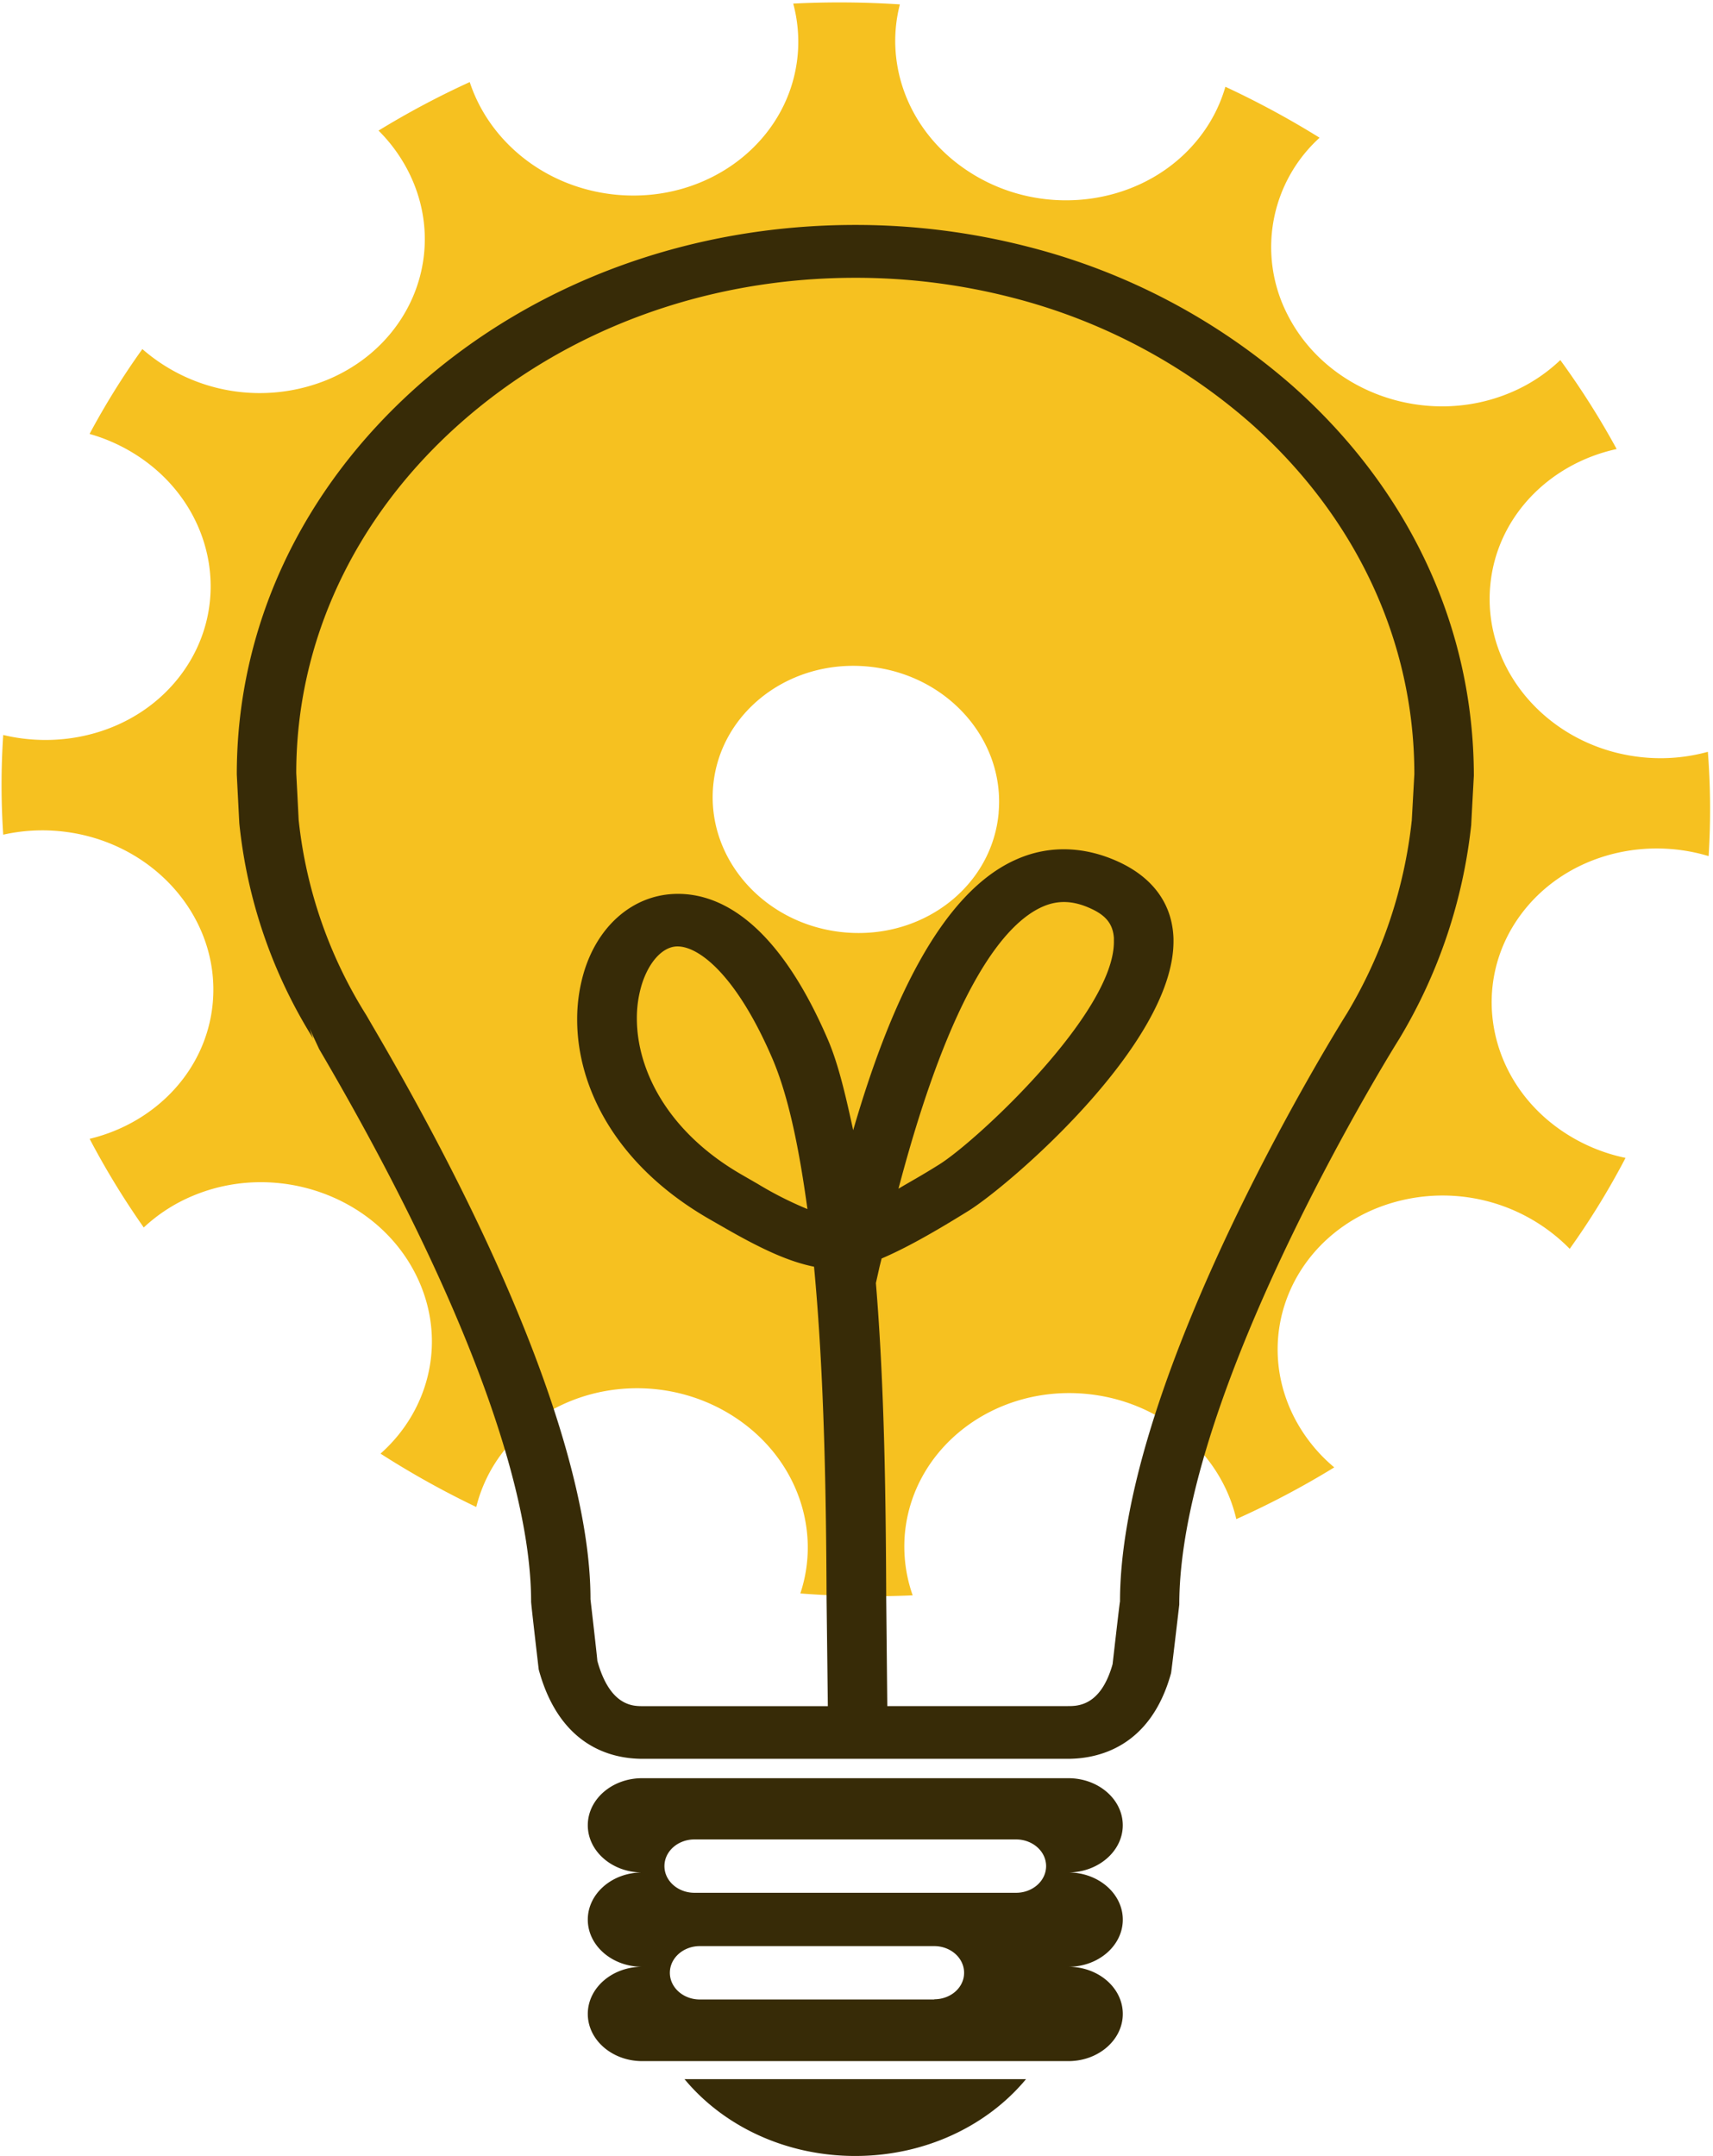 <svg id="Layer_1" data-name="Layer 1" xmlns="http://www.w3.org/2000/svg" viewBox="0 0 612 770.13"><defs><style>.cls-1{fill:#f6c120;}.cls-2{fill:#372b07;}</style></defs><title>lightbulb_large</title><g id="gear"><g id="Shape_3-2" data-name="Shape 3-2"><path class="cls-1" d="M610.17,268.55a63.62,63.62,0,0,1-22.91,2c-33-3.09-57.59-30.5-54.85-61.25,2.16-24.5,21-43.64,45.17-48.9a288.36,288.36,0,0,0-20.13-31.78,58.53,58.53,0,0,1-17.69,11.58c-29.94,12.7-65.73.16-79.87-28a52.77,52.77,0,0,1,11.56-63A317.13,317.13,0,0,0,437.79,31a53.08,53.08,0,0,1-8.64,17.26C410.27,73.37,372.89,79.07,345.66,61,324.71,47.15,315.87,23.27,321.5,1.57a329,329,0,0,0-38.11-.29A52.42,52.42,0,0,1,285,19.48c-2.72,30.75-31.7,53.16-64.72,50.09C195,67.2,174.84,50.68,167.82,29.32a305.48,305.48,0,0,0-32.58,17.33A57.17,57.17,0,0,1,146,61.47c14.16,28.16,1.36,61.25-28.58,74a63.78,63.78,0,0,1-66.56-10.78A273,273,0,0,0,32,155a63,63,0,0,1,17.44,8c27.22,18,34,53,15.15,78.09-14.52,19.3-40,27.06-63.44,21.45a267.15,267.15,0,0,0,0,35.62,63.86,63.86,0,0,1,20-1.27c33,3.09,57.59,30.5,54.87,61.25-2.14,24.06-20.42,43-44,48.66a287.32,287.32,0,0,0,19.34,31.67,58.63,58.63,0,0,1,17.31-11.22c29.94-12.7,65.73-.16,79.87,28,11.28,22.44,5.44,48-12.59,64a316.24,316.24,0,0,0,34.2,19.06,52.93,52.93,0,0,1,9.15-19.14c18.86-25.08,56.25-30.79,83.49-12.75,22,14.59,30.67,40.22,23.14,62.77a329.77,329.77,0,0,0,40.14.68A52.52,52.52,0,0,1,323.27,548C326,517.24,355,494.83,388,497.9c26.94,2.52,48.25,21.23,53.69,44.74a305.45,305.45,0,0,0,35-18.48A57.61,57.61,0,0,1,462.23,506c-14.16-28.17-1.36-61.25,28.58-74a63.64,63.64,0,0,1,70,14.09,272.62,272.62,0,0,0,19.94-32.48,63.22,63.22,0,0,1-22-9.16c-27.22-18-34-53-15.15-78.09,15.24-20.25,42.55-27.87,66.84-20.55A266.87,266.87,0,0,0,610.17,268.55ZM356.79,290.32c-2.33,26.23-27,45.35-55.21,42.72s-49.12-26-46.79-52.24,27-45.35,55.21-42.72,49.09,26,46.77,52.21Z"/></g></g><g id="frame"><g id="Shape_2-2" data-name="Shape 2-2"><path class="cls-2" d="M305.56,770.13c25,0,47.19-10.81,61-27.44h-122C258.37,759.33,280.51,770.13,305.56,770.13ZM461.81,137.87A229,229,0,0,0,367.9,88.3a247.23,247.23,0,0,0-62.34-7.95c-59,0-114.52,20.42-156.27,57.49S84.6,224.11,84.6,276.51c0,.44.9,17.61.9,17.61a179.19,179.19,0,0,0,26.36,76.82l-1.25-3.51,3.44,7.36c48.82,83.18,75.7,153.26,75.7,197.36,0,1,2.72,24.23,2.72,24.23,7.59,27.9,26.5,31.88,37.1,31.88H381.51c10.62,0,29.54-4,36.87-30.6.24-1.28,2.94-24.5,2.94-24.5,0-76.53,77.76-200.81,78.55-202a187.11,187.11,0,0,0,25.75-76.49c0-.41.94-17.59.94-17.59C526.5,224.15,503.54,174.9,461.81,137.87Zm42.55,155.39A169.29,169.29,0,0,1,481.22,362c-.64,1-81.08,128.69-81.08,210.12,0-1-2.64,22.31-2.64,22.31-4.21,15-12.45,15-16,15H317l-.38-38.11c-.14-34.3-.54-75-3.69-113l1.14-5.08c.29-1.36.59-2.37.9-3.69,8.17-3.5,17.63-8.7,31-17,14.13-8.75,73.28-59.29,73.28-96.28a24.15,24.15,0,0,0-.08-2.44c-.84-11.49-7.61-20.5-19.59-26s-24.59-6-36.08-1c-28,12-46.28,54.16-58.68,96.88-2.56-11.68-5.16-23.32-9.05-32.37-19.06-44.26-40.55-52.73-55.21-52s-26.94,11.38-31.92,27.86a59,59,0,0,0-2.44,17c0,24,13.61,52,47.37,71.36l5.53,3.17c13.94,8,23.14,12,31.73,13.75,3.7,39.17,4.33,82.56,4.48,118.9l.45,38.07H229.61c-3.51,0-11.71,0-16.2-16.18,0-.78-2.45-22-2.45-22v-.14c0-46.11-27.74-119.24-78.06-205l-2-3.46a163.33,163.33,0,0,1-24.2-69.78c0-.2-.86-16.75-.86-16.75,0-46.93,20.78-91.44,58.53-124.91s87.83-52,141.19-52a223.93,223.93,0,0,1,56.38,7.16,206.88,206.88,0,0,1,84.9,44.81c37.7,33.48,58.46,78,58.46,125.33,0,0-.93,16.74-.93,16.74ZM321,424.61c19-72.14,38.23-95.07,51.72-100.83,5.44-2.33,10.89-2.07,17.07.8,5.44,2.48,7.84,5.62,8.17,10.49v1.36c0,25.57-49.22,71.38-62.53,79.61-6.19,3.89-10,5.93-14.41,8.56Zm-32.53,7.28a129.52,129.52,0,0,1-17.78-9l-5.55-3.2c-26.8-15.37-37.61-37.67-37.61-55.89A41.16,41.16,0,0,1,229.19,352c2.46-8.17,7.36-13.68,12.48-13.92,7.7-.35,21.3,9.9,34.26,40,6,14,9.7,33.18,12.55,53.86ZM401.13,652c0-9.28-8.72-16.81-19.44-16.81H229.39C218.67,635.2,210,642.72,210,652s8.71,16.86,19.44,16.86c-10.73,0-19.44,7.55-19.44,16.85s8.71,16.84,19.44,16.84c-10.73,0-19.44,7.55-19.44,16.84s8.71,16.86,19.44,16.86H381.7c10.71,0,19.44-7.54,19.44-16.86s-8.72-16.84-19.44-16.84c10.71,0,19.44-7.54,19.44-16.84s-8.72-16.85-19.44-16.85C392.39,668.8,401.13,661.26,401.13,652Zm-67.35,62.23H250c-5.88,0-10.68-4.26-10.68-9.53s4.8-9.53,10.68-9.53h83.76c5.92,0,10.68,4.26,10.68,9.53s-4.76,9.46-10.68,9.46ZM363,676.12H248.12c-5.93,0-10.74-4.26-10.74-9.53s4.8-9.53,10.74-9.53H363c5.93,0,10.74,4.26,10.74,9.53S368.92,676.12,363,676.12Z"/></g></g></svg>
